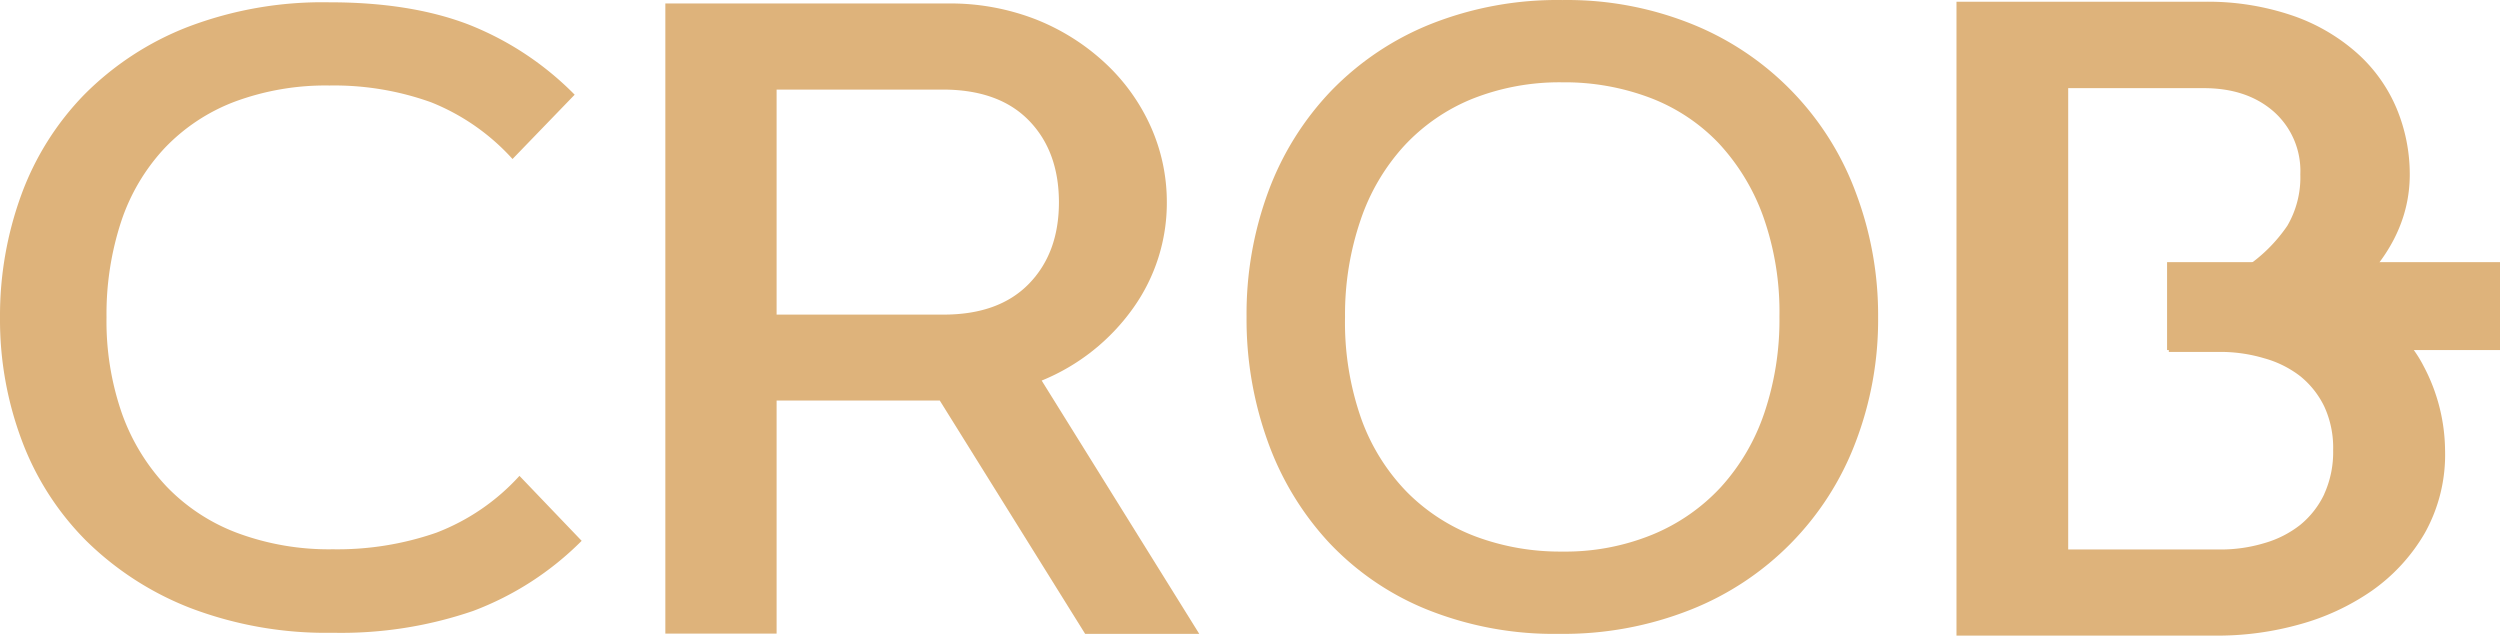 <svg xmlns="http://www.w3.org/2000/svg" width="432.664" height="109.999" viewBox="0 0 432.664 109.999">
  <g id="logo_c_gold" transform="translate(0 0.001)">
    <g id="Layer_1" data-name="Layer 1" transform="translate(0 -0.001)">
      <path id="패스_43" data-name="패스 43" d="M382.838,63.312q-3.705-7.244-13.181-12.029,10.8-9.448,10.79-21.143A29.641,29.641,0,0,0,378.2,18.8a26.708,26.708,0,0,0-6.8-9.581A32.871,32.871,0,0,0,360.17,2.664a45.356,45.356,0,0,0-15.415-2.4H302v109.7h45.449a52.474,52.474,0,0,0,13.765-1.9,40.9,40.9,0,0,0,12.642-5.842,31.518,31.518,0,0,0,9.2-10.015,27.8,27.8,0,0,0,3.5-14.333A31.6,31.6,0,0,0,382.838,63.312ZM365.66,85.457a15.343,15.343,0,0,1-4.165,5.341,18.023,18.023,0,0,1-6.186,3.149,26.173,26.173,0,0,1-7.567,1.113H321.334V15.217h23.477q7.41,0,12.036,4.006a13.708,13.708,0,0,1,4.66,10.905,16.577,16.577,0,0,1-2.246,8.9,26.829,26.829,0,0,1-7.332,7.244,74.87,74.87,0,0,0-8.028-.4h-5.153V60.864h8.982a26.557,26.557,0,0,1,7.567,1.113,18.029,18.029,0,0,1,6.209,3.1,15.3,15.3,0,0,1,4.165,5.275,17.029,17.029,0,0,1,1.516,7.511,17.526,17.526,0,0,1-1.538,7.589Z" transform="translate(36.6 0.039)" fill="#deb37b"/>
      <rect id="사각형_57" data-name="사각형 57" width="57.62" height="15.213" transform="translate(375.045 45.369)" fill="#deb37b"/>
      <path id="패스_44" data-name="패스 44" d="M75.483,92.153a52.193,52.193,0,0,1-17.9,2.86,45.442,45.442,0,0,1-16.448-2.8,33.078,33.078,0,0,1-12.294-8.045,35.962,35.962,0,0,1-7.725-12.619,48.486,48.486,0,0,1-2.683-16.691,51.308,51.308,0,0,1,2.537-16.569,34.528,34.528,0,0,1,7.5-12.685,32.759,32.759,0,0,1,12.148-8.056A45.182,45.182,0,0,1,57,14.75a49.644,49.644,0,0,1,17.6,2.9A37.951,37.951,0,0,1,88.7,27.469L99.454,16.341A53.029,53.029,0,0,0,81.018,4.168Q70.981.34,57,.351a65.359,65.359,0,0,0-24.6,4.3A51.518,51.518,0,0,0,14.6,16.308a48.9,48.9,0,0,0-10.9,17.326A60.943,60.943,0,0,0,0,54.9,59.489,59.489,0,0,0,3.773,76.174,48.707,48.707,0,0,0,14.877,93.5a53.1,53.1,0,0,0,18.031,11.662,65.993,65.993,0,0,0,24.7,4.3,70.34,70.34,0,0,0,24.285-3.783,52.671,52.671,0,0,0,18.772-12.129L89.9,82.305a37.51,37.51,0,0,1-14.416,9.848Z" transform="translate(0.001 0.049)" fill="#deb37b"/>
      <path id="패스_45" data-name="패스 45" d="M167.831,65.793a36.162,36.162,0,0,0,15.876-12.607,31.34,31.34,0,0,0,5.782-18.338,31.881,31.881,0,0,0-2.762-12.964,34,34,0,0,0-7.859-10.994,38.219,38.219,0,0,0-12.058-7.611A40.821,40.821,0,0,0,151.529.53H102.7V109.58h19.255V69.243h28.237l25.161,40.382H195.1ZM150.686,54.376H121.955V15.43h28.731q9.689,0,14.9,5.319t5.232,14.165q0,8.824-5.232,14.165T150.686,54.376Z" transform="translate(12.448 0.072)" fill="#deb37b"/>
      <path id="패스_46" data-name="패스 46" d="M297.935,33.5a50.192,50.192,0,0,0-28.08-29.2A57.845,57.845,0,0,0,247.075,0a59.264,59.264,0,0,0-22.781,4.162,49.707,49.707,0,0,0-17.2,11.529,50.5,50.5,0,0,0-10.879,17.4A60.984,60.984,0,0,0,192.43,54.84a62.284,62.284,0,0,0,3.649,21.5A50.965,50.965,0,0,0,206.611,93.8a47.952,47.952,0,0,0,17,11.662,58.934,58.934,0,0,0,22.915,4.229,59.614,59.614,0,0,0,22.713-4.162A50.3,50.3,0,0,0,297.8,76.606a59.23,59.23,0,0,0,3.93-21.766A59.881,59.881,0,0,0,297.935,33.5Zm-15.9,37.969a36.28,36.28,0,0,1-7.5,12.808,33.46,33.46,0,0,1-11.856,8.235,39.808,39.808,0,0,1-15.629,2.938,41.716,41.716,0,0,1-14.933-2.593,33.253,33.253,0,0,1-11.912-7.689,35.2,35.2,0,0,1-7.915-12.675,50.237,50.237,0,0,1-2.818-17.649,50.414,50.414,0,0,1,2.683-16.748,36.115,36.115,0,0,1,7.5-12.808A33,33,0,0,1,231.491,17.1a40.829,40.829,0,0,1,15.584-2.86,41.805,41.805,0,0,1,15.146,2.66,32.247,32.247,0,0,1,11.834,7.79,36.931,36.931,0,0,1,7.78,12.742,49.354,49.354,0,0,1,2.818,17.36A50.233,50.233,0,0,1,282.037,71.465Z" transform="translate(23.307 0.007)" fill="#deb37b"/>
    </g>
  </g>
</svg>
